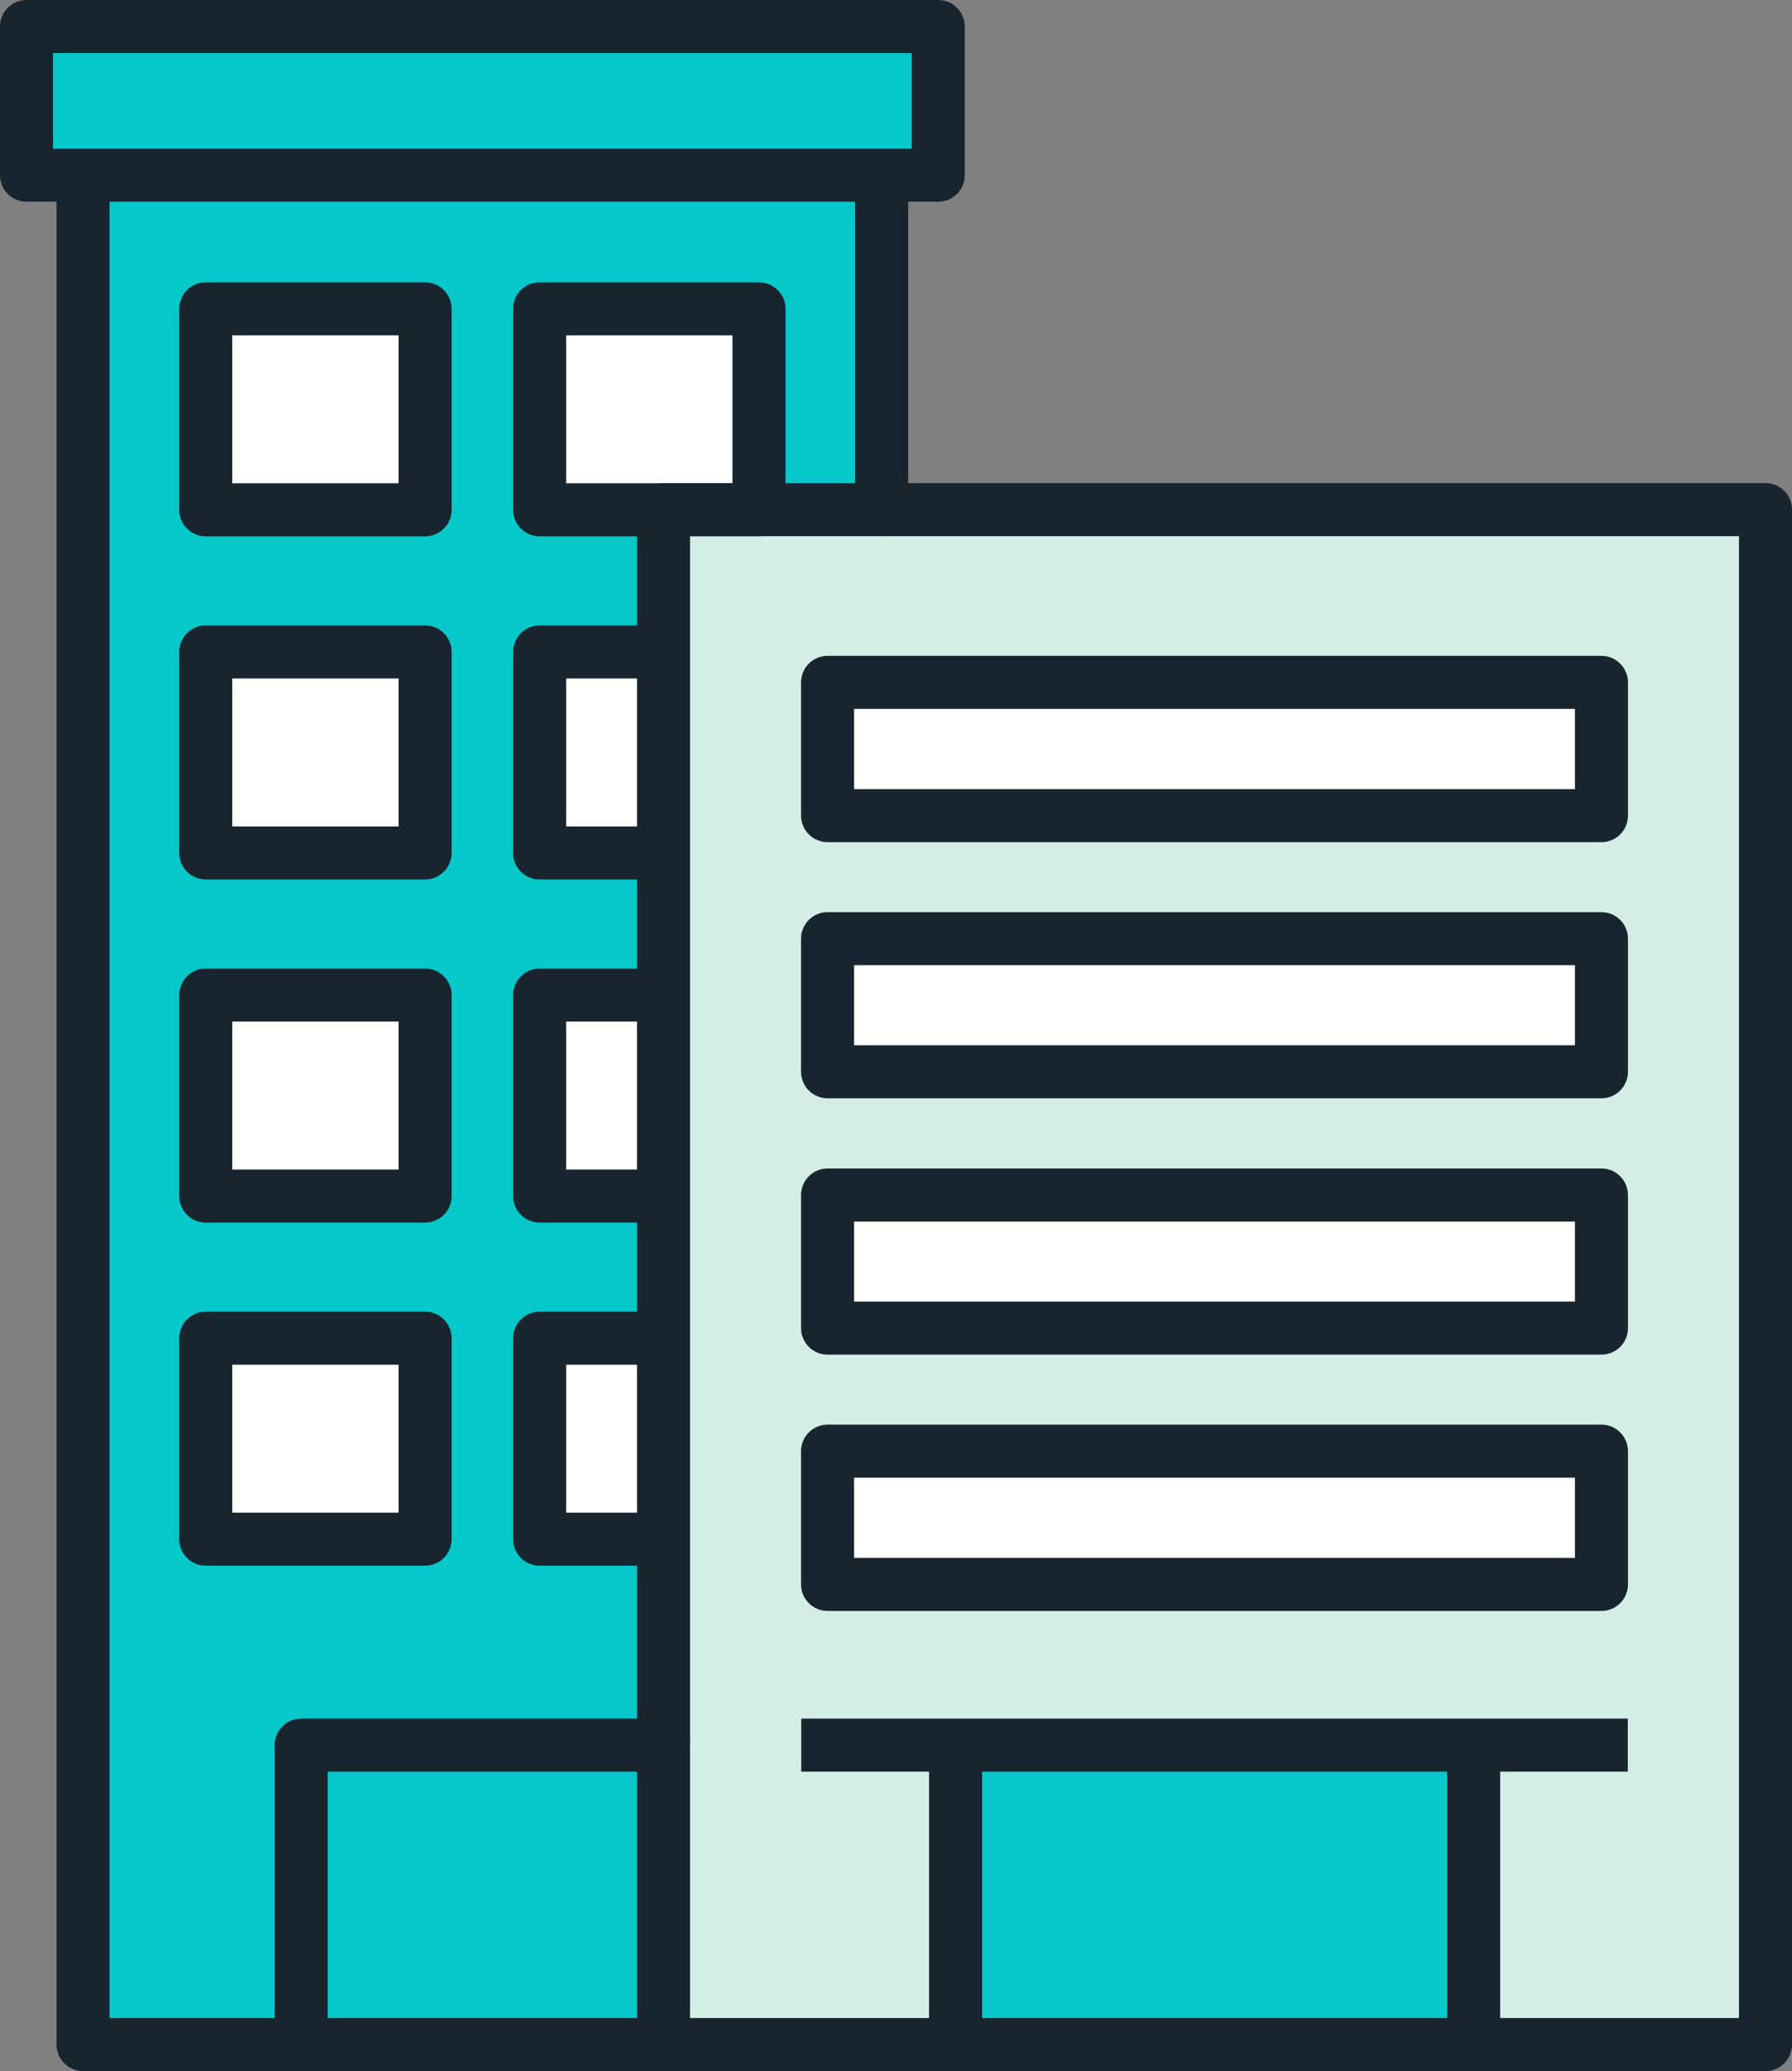 <?xml version="1.0" encoding="utf-8"?>
<!-- Generator: Adobe Illustrator 23.0.1, SVG Export Plug-In . SVG Version: 6.00 Build 0)  -->
<svg version="1.1" xmlns="http://www.w3.org/2000/svg" xmlns:xlink="http://www.w3.org/1999/xlink" x="0px" y="0px"
	 viewBox="0 0 101.38 117.16" style="enable-background:new 0 0 101.38 117.16;" xml:space="preserve">
<rect x="0" y="0" width="101.38" height="117.16" fill="#808080" stroke="none"/>
<style type="text/css">
	.st0{fill:#FFFFFF;}
	.st1{fill:#06C7CA;}
	.st2{fill:#D3EEE4;}
	.st3{fill:#18252F;}
</style>
<g id="Layer_2">
	<rect x="9.02" y="13.583" class="st0" width="36.31" height="78.111"/>
	<rect x="21.02" y="33.695" class="st0" width="74.556" height="60.556"/>
</g>
<g id="Layer_1">
	<g id="XMLID_380_">
		<g>
			<rect x="17.039" y="98.72" class="st1" width="20.5" height="16.94"/>
			<polygon class="st1" points="53.079,1.5 53.079,9.91 49.88,9.91 4.699,9.91 1.5,9.91 
				1.5,1.5 			"/>
			<rect x="54.06" y="98.72" class="st1" width="29.31" height="16.94"/>
			<path class="st1" d="M49.88,9.91v18.92h-6.94V17.47H30.529v11.37h7.01v8.04
				h-7.01V48.25h7.01v8.04h-7.01V67.66h7.01v8.04h-7.01v11.369h7.01v11.65
				H17.039v16.94H4.699v-105.75H49.88z M24.05,87.069v-11.369H11.64v11.369H24.05z
				 M24.05,67.66V56.29H11.64V67.66H24.05z M24.05,48.25V36.88H11.64V48.25H24.05z
				 M24.05,28.84V17.47H11.64v11.37H24.05z"/>
			<path class="st2" d="M54.06,98.72v16.94H37.539V98.72V87.069v-11.369V67.66V56.29V48.25
				V36.88v-8.04h5.4v-0.01h6.94h50v86.83H83.369V98.72H54.06z M90.6,89.63
				v-7.54H46.819v7.54H90.6z M90.6,75.13v-7.53H46.819v7.53H90.6z
				 M90.6,60.63v-7.53H46.819v7.53H90.6z M90.6,46.14v-7.54H46.819v7.54
				H90.6z"/>
		</g>
		<g>
			<path class="st3" d="M24.05,88.569H11.64c-0.828,0-1.5-0.672-1.5-1.5v-11.369
				c0-0.828,0.672-1.5,1.5-1.5H24.05c0.828,0,1.5,0.672,1.5,1.5v11.369
				C25.55,87.897,24.878,88.569,24.05,88.569z M13.14,85.569h9.41v-8.369h-9.41
				V85.569z"/>
			<path class="st3" d="M24.05,69.16H11.64c-0.828,0-1.5-0.672-1.5-1.5V56.29
				c0-0.828,0.672-1.5,1.5-1.5H24.05c0.828,0,1.5,0.672,1.5,1.5V67.66
				C25.55,68.488,24.878,69.16,24.05,69.16z M13.14,66.16h9.41v-8.37h-9.41
				V66.16z"/>
			<path class="st3" d="M24.05,49.75H11.64c-0.828,0-1.5-0.672-1.5-1.5V36.88
				c0-0.828,0.672-1.5,1.5-1.5H24.05c0.828,0,1.5,0.672,1.5,1.5V48.25
				C25.55,49.078,24.878,49.75,24.05,49.75z M13.14,46.75h9.41v-8.37h-9.41V46.75z"/>
			<path class="st3" d="M24.05,30.34H11.64c-0.828,0-1.5-0.672-1.5-1.5V17.47
				c0-0.828,0.672-1.5,1.5-1.5H24.05c0.828,0,1.5,0.672,1.5,1.5v11.37
				C25.55,29.668,24.878,30.34,24.05,30.34z M13.14,27.34h9.41v-8.37h-9.41
				V27.34z"/>
			<path class="st3" d="M42.939,30.34H30.529c-0.828,0-1.5-0.672-1.5-1.5V17.47
				c0-0.828,0.672-1.5,1.5-1.5h12.41c0.828,0,1.5,0.672,1.5,1.5v11.36
				C44.439,29.658,43.768,30.34,42.939,30.34z M32.029,27.34h9.41v-8.37h-9.41
				V27.34z"/>
			<path class="st3" d="M37.539,49.75h-7.01c-0.828,0-1.5-0.672-1.5-1.5V36.88
				c0-0.828,0.672-1.5,1.5-1.5h7.01v3h-5.51V46.75h5.51V49.75z"/>
			<path class="st3" d="M37.539,88.569h-7.01c-0.828,0-1.5-0.672-1.5-1.5v-11.369
				c0-0.828,0.672-1.5,1.5-1.5h7.01v3h-5.51v8.369h5.51V88.569z"/>
			<path class="st3" d="M37.539,69.16h-7.01c-0.828,0-1.5-0.672-1.5-1.5V56.29
				c0-0.828,0.672-1.5,1.5-1.5h7.01v3h-5.51v8.37h5.51V69.16z"/>
			<rect x="37.539" y="114.16" class="st3" width="16.521" height="3"/>
			<path class="st3" d="M99.88,117.16H83.369v-3h15.011v-83.83h-48.5v-3h50c0.828,0,1.5,0.672,1.5,1.5
				v86.83C101.38,116.488,100.708,117.16,99.88,117.16z"/>
			<path class="st3" d="M39.039,98.72h-3V28.84c0-0.828,0.672-1.51,1.5-1.51h10.841V9.91h3
				v18.92c0,0.828-0.672,1.5-1.5,1.5H39.039V98.72z"/>
			<path class="st3" d="M17.039,117.16H4.699c-0.828,0-1.5-0.672-1.5-1.5v-105.75h3v104.25
				h10.84V117.16z"/>
			<path class="st3" d="M90.6,47.64H46.819c-0.828,0-1.5-0.672-1.5-1.5v-7.54
				c0-0.828,0.672-1.5,1.5-1.5h43.78c0.828,0,1.5,0.672,1.5,1.5v7.54
				C92.1,46.968,91.428,47.64,90.6,47.64z M48.319,44.64h40.78v-4.54H48.319
				V44.64z"/>
			<path class="st3" d="M90.6,62.13H46.819c-0.828,0-1.5-0.672-1.5-1.5v-7.53
				c0-0.828,0.672-1.5,1.5-1.5h43.78c0.828,0,1.5,0.672,1.5,1.5v7.53
				C92.1,61.458,91.428,62.13,90.6,62.13z M48.319,59.13h40.78v-4.53H48.319
				V59.13z"/>
			<path class="st3" d="M90.6,76.63H46.819c-0.828,0-1.5-0.672-1.5-1.5v-7.53
				c0-0.828,0.672-1.5,1.5-1.5h43.78c0.828,0,1.5,0.672,1.5,1.5v7.53
				C92.1,75.958,91.428,76.63,90.6,76.63z M48.319,73.63h40.78v-4.53H48.319
				V73.63z"/>
			<path class="st3" d="M90.6,91.13H46.819c-0.828,0-1.5-0.672-1.5-1.5v-7.54
				c0-0.828,0.672-1.5,1.5-1.5h43.78c0.828,0,1.5,0.672,1.5,1.5v7.54
				C92.1,90.458,91.428,91.13,90.6,91.13z M48.319,88.13h40.78v-4.54H48.319
				V88.13z"/>
			<path class="st3" d="M83.369,117.16H54.06c-0.828,0-1.5-0.672-1.5-1.5V98.72h3v15.44h26.31
				V98.72h3v16.94C84.869,116.488,84.197,117.16,83.369,117.16z"/>
			<path class="st3" d="M37.539,117.16H17.039c-0.828,0-1.5-0.672-1.5-1.5V98.72
				c0-0.828,0.672-1.5,1.5-1.5h20.5c0.828,0,1.5,0.672,1.5,1.5v16.94
				C39.039,116.488,38.367,117.16,37.539,117.16z M18.539,114.16h17.5v-13.94
				H18.539V114.16z"/>
			<path class="st3" d="M53.079,11.41H1.5c-0.828,0-1.5-0.672-1.5-1.5V1.5C0,0.672,0.672,0,1.5,0h51.579
				c0.828,0,1.5,0.672,1.5,1.5v8.41C54.579,10.738,53.907,11.41,53.079,11.41z M3,8.41
				h48.579V3H3V8.41z"/>
			<rect x="45.329" y="97.22" class="st3" width="46.761" height="3"/>
		</g>
	</g>
</g>
</svg>
